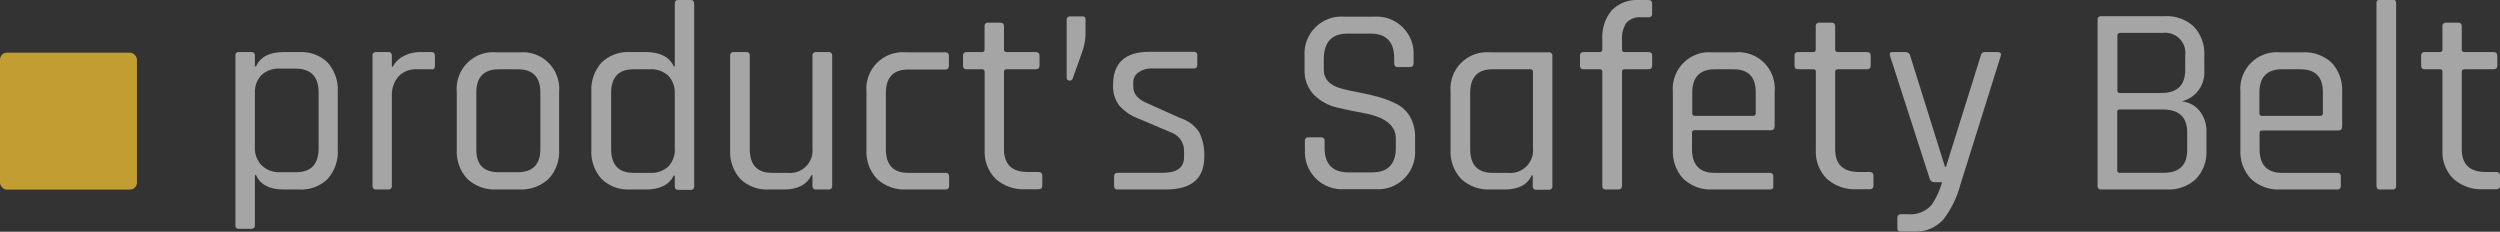 <svg width="712" height="66" viewBox="0 0 712 66" fill="none" xmlns="http://www.w3.org/2000/svg">
<rect x="0" y="0" width="712" height="66" fill="#333333" stroke="none"/>
<g opacity="0.8" clip-path="url(#clip0_2_205)">
<g opacity="0.7">
<path d="M71.532 65.165H68.082C67.935 65.188 67.784 65.176 67.642 65.13C67.5 65.084 67.371 65.004 67.266 64.899C67.16 64.793 67.081 64.664 67.035 64.522C66.989 64.38 66.977 64.229 67 64.082V15.891C66.981 15.745 66.996 15.597 67.044 15.457C67.092 15.318 67.171 15.192 67.276 15.089C67.381 14.986 67.509 14.91 67.649 14.864C67.788 14.819 67.937 14.807 68.082 14.83H71.532C71.676 14.806 71.824 14.818 71.963 14.863C72.103 14.908 72.229 14.986 72.333 15.089C72.436 15.193 72.513 15.319 72.558 15.459C72.603 15.598 72.615 15.746 72.592 15.891V18.893H72.907C74.17 16.184 76.785 14.83 80.731 14.83H85.24C86.719 14.739 88.199 14.958 89.589 15.47C90.978 15.983 92.246 16.78 93.312 17.809C95.343 20.109 96.38 23.12 96.198 26.183V42.593C96.383 45.657 95.345 48.669 93.312 50.967C92.248 52 90.98 52.8 89.591 53.316C88.201 53.833 86.72 54.055 85.24 53.969H80.731C76.785 53.969 74.17 52.615 72.907 49.884H72.592V64.082C72.614 64.227 72.602 64.375 72.557 64.516C72.512 64.656 72.435 64.783 72.332 64.888C72.229 64.993 72.103 65.073 71.965 65.121C71.826 65.169 71.677 65.184 71.532 65.165ZM79.716 49.049H84.226C88.577 49.049 90.742 46.791 90.742 42.277V26.319C90.742 21.804 88.487 19.547 84.226 19.547H79.716C78.757 19.48 77.795 19.609 76.888 19.927C75.98 20.246 75.147 20.746 74.44 21.398C73.793 22.095 73.295 22.917 72.977 23.814C72.659 24.71 72.528 25.663 72.592 26.612V41.803C72.528 42.752 72.659 43.705 72.977 44.601C73.295 45.498 73.793 46.32 74.44 47.017C75.132 47.702 75.958 48.235 76.866 48.585C77.774 48.934 78.745 49.092 79.716 49.049Z" fill="white"/>
<path d="M110.538 53.969H107.156C107.01 53.988 106.862 53.973 106.723 53.925C106.584 53.877 106.459 53.798 106.356 53.693C106.253 53.587 106.176 53.46 106.131 53.32C106.086 53.18 106.074 53.031 106.096 52.886V15.89C106.073 15.746 106.084 15.598 106.129 15.458C106.174 15.319 106.252 15.193 106.355 15.089C106.459 14.985 106.585 14.908 106.725 14.863C106.864 14.818 107.012 14.806 107.156 14.83H110.538C110.683 14.806 110.83 14.818 110.97 14.863C111.109 14.908 111.235 14.985 111.339 15.089C111.442 15.193 111.52 15.319 111.565 15.458C111.61 15.598 111.621 15.746 111.598 15.89V18.96H111.913C112.539 17.698 113.561 16.675 114.822 16.049C116.369 15.205 118.111 14.785 119.873 14.83H122.871C123.525 14.83 123.863 15.168 123.863 15.89V18.735C123.889 19.024 123.809 19.313 123.638 19.547C123.538 19.644 123.415 19.712 123.28 19.744C123.145 19.775 123.003 19.77 122.871 19.728H118.723C117.746 19.671 116.768 19.827 115.857 20.186C114.946 20.544 114.124 21.097 113.447 21.804C112.134 23.398 111.474 25.431 111.598 27.492V52.886C111.62 53.031 111.608 53.18 111.563 53.32C111.518 53.46 111.441 53.587 111.338 53.693C111.236 53.798 111.11 53.877 110.971 53.925C110.832 53.973 110.684 53.988 110.538 53.969Z" fill="white"/>
<path d="M148.034 53.969H141.427C139.911 54.048 138.394 53.824 136.965 53.308C135.536 52.792 134.225 51.997 133.108 50.967C132.063 49.849 131.257 48.531 130.737 47.091C130.218 45.651 129.996 44.121 130.086 42.593V26.183C129.952 24.667 130.151 23.14 130.67 21.71C131.189 20.279 132.015 18.98 133.09 17.904C134.165 16.828 135.462 16.001 136.891 15.482C138.32 14.962 139.846 14.763 141.36 14.897H147.966C149.48 14.763 151.006 14.962 152.434 15.482C153.863 16.001 155.161 16.828 156.236 17.904C157.311 18.98 158.137 20.279 158.656 21.71C159.175 23.14 159.374 24.667 159.24 26.183V42.593C159.329 44.121 159.108 45.651 158.589 47.091C158.069 48.531 157.263 49.849 156.218 50.967C153.994 53.013 151.051 54.092 148.034 53.969ZM142.104 49.048H147.447C151.754 49.048 153.896 46.791 153.896 42.458V26.341C153.896 21.827 151.641 19.728 147.447 19.728H142.104C137.797 19.728 135.655 21.985 135.655 26.341V42.458C135.61 46.972 137.752 49.048 142.104 49.048Z" fill="white"/>
<path d="M183.973 53.969H179.464C177.974 54.054 176.483 53.831 175.083 53.315C173.683 52.798 172.404 51.999 171.325 50.967C170.31 49.834 169.53 48.51 169.031 47.072C168.532 45.635 168.323 44.112 168.416 42.593V26.183C168.325 24.664 168.535 23.142 169.035 21.705C169.534 20.268 170.312 18.944 171.325 17.809C172.405 16.781 173.685 15.986 175.086 15.474C176.486 14.961 177.976 14.742 179.464 14.83H183.973C187.972 14.83 190.61 16.184 191.887 18.893H192.181V1.083C192.181 0.361 192.519 7.62939e-06 193.173 7.62939e-06H196.712C197.366 7.62939e-06 197.705 0.361 197.705 1.083V52.999C197.705 53.721 197.366 54.082 196.712 54.082H193.173C192.519 54.082 192.181 53.721 192.181 52.999V49.997H191.887C190.602 52.615 187.964 53.969 183.973 53.969ZM192.181 41.983V26.793C192.242 25.845 192.111 24.895 191.798 24C191.484 23.104 190.993 22.28 190.354 21.579C189.641 20.928 188.805 20.429 187.894 20.111C186.983 19.793 186.018 19.662 185.056 19.728H180.434C176.172 19.728 174.053 21.985 174.053 26.499V42.458C174.053 46.972 176.172 49.229 180.434 49.229H185.101C186.063 49.294 187.029 49.164 187.939 48.846C188.85 48.528 189.687 48.029 190.399 47.378C191.053 46.651 191.549 45.797 191.856 44.868C192.162 43.94 192.273 42.957 192.181 41.983Z" fill="white"/>
<path d="M223.273 53.969H218.989C217.499 54.054 216.008 53.831 214.608 53.314C213.208 52.798 211.928 51.999 210.849 50.967C209.835 49.834 209.055 48.51 208.556 47.072C208.056 45.635 207.847 44.112 207.941 42.593V15.89C207.922 15.745 207.937 15.596 207.985 15.457C208.033 15.318 208.112 15.192 208.217 15.089C208.322 14.986 208.45 14.909 208.59 14.864C208.729 14.819 208.878 14.807 209.023 14.83H212.473C212.617 14.806 212.765 14.818 212.904 14.863C213.044 14.908 213.17 14.985 213.274 15.089C213.377 15.193 213.454 15.319 213.499 15.458C213.544 15.598 213.556 15.746 213.532 15.89V42.458C213.532 46.972 215.652 49.229 219.891 49.229H224.265C225.222 49.344 226.193 49.24 227.105 48.927C228.017 48.613 228.846 48.098 229.531 47.418C230.216 46.739 230.739 45.914 231.061 45.004C231.382 44.094 231.495 43.123 231.39 42.164V15.89C231.371 15.745 231.385 15.596 231.433 15.457C231.481 15.318 231.561 15.192 231.666 15.089C231.771 14.986 231.898 14.909 232.038 14.864C232.178 14.819 232.327 14.807 232.472 14.83H235.922C236.067 14.807 236.215 14.819 236.355 14.864C236.495 14.909 236.623 14.986 236.728 15.089C236.833 15.192 236.912 15.318 236.96 15.457C237.008 15.596 237.023 15.745 237.004 15.89V52.886C237.027 53.033 237.015 53.184 236.969 53.326C236.923 53.468 236.843 53.597 236.738 53.703C236.632 53.809 236.503 53.888 236.362 53.934C236.22 53.98 236.069 53.992 235.922 53.969H232.472C232.325 53.992 232.174 53.98 232.032 53.934C231.89 53.888 231.761 53.809 231.656 53.703C231.55 53.597 231.471 53.468 231.425 53.326C231.379 53.184 231.367 53.033 231.39 52.886V49.884H231.097C229.766 52.615 227.173 53.969 223.273 53.969Z" fill="white"/>
<path d="M270.306 50.132V52.953C270.306 53.631 269.945 53.969 269.223 53.969H258.108C256.591 54.048 255.074 53.824 253.645 53.308C252.217 52.792 250.905 51.997 249.788 50.967C248.743 49.849 247.937 48.531 247.418 47.091C246.898 45.651 246.677 44.121 246.767 42.593V26.183C246.632 24.667 246.831 23.14 247.35 21.71C247.869 20.279 248.695 18.98 249.77 17.904C250.845 16.828 252.143 16.001 253.572 15.482C255.001 14.962 256.526 14.763 258.04 14.897H269.156C269.301 14.875 269.449 14.887 269.589 14.932C269.729 14.977 269.857 15.054 269.962 15.157C270.067 15.26 270.146 15.386 270.194 15.525C270.242 15.664 270.257 15.812 270.238 15.958V18.802C270.238 19.48 269.877 19.796 269.156 19.796H258.649C254.41 19.796 252.291 22.053 252.291 26.567V42.458C252.291 46.972 254.41 49.229 258.649 49.229H269.156C269.292 49.199 269.434 49.2 269.57 49.231C269.706 49.262 269.833 49.323 269.943 49.409C270.053 49.495 270.143 49.605 270.205 49.73C270.268 49.855 270.302 49.992 270.306 50.132Z" fill="white"/>
<path d="M279.64 19.728H275.356C274.635 19.728 274.274 19.412 274.274 18.735V15.89C274.255 15.745 274.27 15.596 274.318 15.457C274.366 15.318 274.445 15.192 274.55 15.089C274.655 14.986 274.783 14.909 274.923 14.864C275.062 14.819 275.211 14.807 275.356 14.83H279.64C280.159 14.83 280.407 14.581 280.407 14.13V7.539C280.384 7.391 280.396 7.24 280.442 7.098C280.488 6.956 280.567 6.827 280.673 6.722C280.778 6.616 280.907 6.537 281.049 6.491C281.191 6.445 281.342 6.432 281.489 6.455H284.939C285.592 6.455 285.931 6.817 285.931 7.539V14.13C285.931 14.581 286.201 14.83 286.765 14.83H294.904C295.671 14.83 296.054 15.168 296.054 15.89V18.735C296.054 19.412 295.671 19.728 294.904 19.728H286.765C286.201 19.728 285.931 19.953 285.931 20.427V42.458C285.931 46.814 288.185 48.981 292.695 48.981H295.693C296.46 48.981 296.843 49.342 296.843 50.064V52.886C296.843 53.563 296.46 53.901 295.693 53.901H291.996C288.907 54.054 285.882 52.993 283.563 50.945C282.488 49.867 281.653 48.574 281.113 47.15C280.572 45.726 280.34 44.204 280.429 42.683V20.36C280.339 19.886 280.091 19.728 279.64 19.728Z" fill="white"/>
<path d="M309.154 5.62V10.135C309.056 11.842 308.698 13.524 308.094 15.123L305.479 22.414C305.416 22.582 305.301 22.725 305.151 22.823C305.001 22.92 304.823 22.967 304.645 22.956C304.081 22.956 303.788 22.64 303.788 22.03V5.756C303.765 5.608 303.777 5.457 303.823 5.315C303.869 5.173 303.948 5.044 304.054 4.939C304.159 4.833 304.288 4.754 304.43 4.708C304.572 4.661 304.723 4.649 304.87 4.672H308.162C308.951 4.605 309.154 4.943 309.154 5.62Z" fill="white"/>
<path d="M332.017 53.969H318.353C318.208 53.988 318.059 53.973 317.92 53.925C317.782 53.877 317.656 53.798 317.553 53.693C317.45 53.587 317.373 53.46 317.328 53.32C317.283 53.18 317.271 53.031 317.293 52.886V50.2C317.293 49.545 317.654 49.207 318.353 49.207H331.25C335.218 49.207 337.225 47.717 337.225 44.692V43.225C337.285 41.988 336.932 40.767 336.221 39.753C335.511 38.74 334.484 37.992 333.302 37.627L324.283 33.79C322.126 33.013 320.202 31.701 318.691 29.975C317.494 28.295 316.898 26.259 317 24.197C317 17.892 320.45 14.747 327.349 14.762H339.931C340.075 14.739 340.223 14.75 340.362 14.795C340.501 14.84 340.628 14.918 340.731 15.021C340.835 15.125 340.912 15.252 340.957 15.391C341.002 15.53 341.014 15.678 340.99 15.823V18.509C340.99 19.186 340.652 19.502 339.931 19.502H328.341C326.861 19.399 325.389 19.805 324.17 20.653C323.742 20.96 323.391 21.363 323.144 21.829C322.898 22.295 322.763 22.812 322.75 23.339V24.648C322.75 26.906 324.215 28.441 327.124 29.569L336.143 33.632C338.367 34.308 340.283 35.747 341.554 37.695C342.608 39.871 343.096 42.277 342.974 44.692C342.974 50.877 339.322 53.969 332.017 53.969Z" fill="white"/>
<path d="M371.632 42.593V40.2C371.608 40.053 371.62 39.902 371.667 39.76C371.713 39.618 371.792 39.489 371.897 39.383C372.003 39.278 372.132 39.198 372.274 39.152C372.416 39.106 372.566 39.094 372.714 39.117H376.163C376.311 39.094 376.462 39.106 376.604 39.152C376.745 39.198 376.874 39.278 376.98 39.383C377.085 39.489 377.164 39.618 377.211 39.76C377.257 39.902 377.269 40.053 377.246 40.2V42.187C377.246 46.701 379.5 49.094 384.01 49.094H390.774C395.283 49.094 397.538 46.739 397.538 42.029V39.433C397.538 35.731 394.494 33.339 388.406 32.21C385.859 31.759 383.311 31.217 380.741 30.607C378.28 30.033 376.026 28.791 374.224 27.018C373.307 26.058 372.595 24.92 372.133 23.674C371.672 22.428 371.471 21.1 371.541 19.773V16.026C371.43 14.515 371.646 12.999 372.173 11.579C372.7 10.159 373.527 8.87 374.597 7.799C375.667 6.728 376.955 5.9 378.373 5.373C379.791 4.845 381.306 4.629 382.815 4.74H391.315C392.823 4.633 394.336 4.851 395.753 5.38C397.169 5.91 398.455 6.737 399.524 7.808C400.593 8.878 401.42 10.165 401.949 11.583C402.478 13.001 402.696 14.516 402.588 16.026V17.945C402.588 18.712 402.25 19.096 401.596 19.096H398.079C397.403 19.096 397.064 18.712 397.064 17.945V16.545C397.064 11.895 394.81 9.57 390.3 9.57H383.784C379.275 9.57 377.02 12.001 377.02 16.861V19.886C377.02 22.504 378.734 24.4 382.161 25.258C383.694 25.664 385.385 26.048 387.211 26.364C389.089 26.706 390.947 27.143 392.781 27.673C394.539 28.168 396.246 28.834 397.876 29.659C399.431 30.489 400.721 31.74 401.596 33.271C402.587 35.064 403.078 37.091 403.017 39.14V42.593C403.124 44.103 402.906 45.618 402.377 47.036C401.849 48.454 401.022 49.741 399.953 50.812C398.884 51.882 397.598 52.709 396.181 53.239C394.765 53.768 393.251 53.986 391.743 53.879H382.928C381.42 53.986 379.906 53.768 378.49 53.239C377.073 52.709 375.787 51.882 374.718 50.812C373.649 49.741 372.822 48.454 372.294 47.036C371.765 45.618 371.547 44.103 371.654 42.593H371.632Z" fill="white"/>
<path d="M428.45 53.969H424.459C422.942 54.048 421.425 53.824 419.997 53.308C418.568 52.792 417.257 51.997 416.139 50.967C415.095 49.849 414.288 48.531 413.769 47.091C413.249 45.651 413.028 44.121 413.118 42.593V26.183C412.983 24.667 413.183 23.14 413.701 21.71C414.22 20.279 415.047 18.98 416.121 17.904C417.196 16.828 418.494 16.001 419.923 15.482C421.352 14.962 422.877 14.763 424.391 14.897H441.031C441.176 14.875 441.325 14.887 441.465 14.932C441.604 14.977 441.732 15.054 441.837 15.157C441.942 15.26 442.022 15.386 442.069 15.525C442.117 15.664 442.132 15.812 442.113 15.958V52.953C442.136 53.101 442.124 53.252 442.078 53.394C442.032 53.536 441.953 53.665 441.847 53.771C441.742 53.876 441.613 53.956 441.471 54.002C441.329 54.048 441.178 54.06 441.031 54.037H437.581C437.436 54.056 437.287 54.041 437.149 53.993C437.01 53.945 436.884 53.865 436.781 53.76C436.678 53.655 436.601 53.528 436.556 53.387C436.511 53.247 436.499 53.099 436.522 52.953V49.951H436.206C435.056 52.615 432.463 53.969 428.45 53.969ZM436.589 41.983V20.427C436.589 19.953 436.319 19.728 435.823 19.728H425.09C420.829 19.728 418.71 21.985 418.71 26.499V42.458C418.71 46.972 420.829 49.229 425.09 49.229H429.442C430.399 49.339 431.369 49.232 432.28 48.917C433.19 48.602 434.019 48.087 434.704 47.409C435.39 46.731 435.915 45.908 436.241 45.001C436.568 44.093 436.686 43.124 436.589 42.164V41.983Z" fill="white"/>
<path d="M462.631 14.83H469.395C470.162 14.83 470.545 15.146 470.545 15.823V18.667C470.545 19.367 470.162 19.728 469.395 19.728H462.631C462.18 19.728 461.954 19.953 461.954 20.427V52.886C461.954 53.608 461.571 53.969 460.805 53.969H457.423C457.275 53.992 457.124 53.98 456.983 53.934C456.841 53.888 456.712 53.809 456.606 53.703C456.501 53.597 456.422 53.468 456.375 53.326C456.329 53.184 456.317 53.033 456.34 52.886V20.427C456.34 19.953 456.092 19.728 455.574 19.728H451.064C450.919 19.75 450.771 19.738 450.631 19.693C450.491 19.648 450.363 19.571 450.258 19.468C450.153 19.365 450.074 19.239 450.026 19.1C449.978 18.961 449.963 18.813 449.982 18.667V15.823C449.982 15.146 450.343 14.83 451.064 14.83H455.574C456.092 14.83 456.34 14.581 456.34 14.13V11.286C456.139 8.261 457.099 5.274 459.023 2.934C460.042 1.914 461.268 1.124 462.617 0.617C463.967 0.111 465.409 -0.099 466.847 -5.91949e-06H469.463C470.162 -5.91949e-06 470.522 0.339 470.522 1.016V3.837C470.545 3.983 470.533 4.131 470.488 4.271C470.443 4.411 470.366 4.539 470.263 4.644C470.16 4.749 470.034 4.829 469.895 4.877C469.756 4.925 469.608 4.94 469.463 4.921H467.546C466.745 4.827 465.932 4.921 465.173 5.195C464.414 5.469 463.729 5.916 463.172 6.501C462.237 7.996 461.809 9.753 461.954 11.512V14.13C461.94 14.223 461.947 14.319 461.975 14.409C462.004 14.499 462.053 14.581 462.118 14.649C462.184 14.716 462.264 14.768 462.353 14.8C462.442 14.831 462.537 14.841 462.631 14.83Z" fill="white"/>
<path d="M504.027 53.969H487.771C486.254 54.048 484.737 53.824 483.308 53.308C481.88 52.793 480.568 51.997 479.451 50.967C478.406 49.849 477.6 48.531 477.081 47.091C476.561 45.651 476.34 44.121 476.43 42.593V26.183C476.295 24.667 476.494 23.14 477.013 21.71C477.532 20.28 478.358 18.98 479.433 17.904C480.508 16.828 481.806 16.001 483.235 15.482C484.664 14.962 486.189 14.763 487.703 14.897H494.152C495.667 14.759 497.194 14.955 498.624 15.473C500.055 15.992 501.355 16.818 502.43 17.895C503.506 18.972 504.332 20.273 504.85 21.706C505.367 23.138 505.564 24.666 505.425 26.183V35.934C505.425 36.702 505.064 37.086 504.343 37.086H482.653C482.134 37.086 481.886 37.311 481.886 37.763V42.458C481.886 46.972 484.028 49.229 488.312 49.229H503.959C504.107 49.206 504.258 49.218 504.399 49.264C504.541 49.311 504.67 49.39 504.776 49.495C504.881 49.601 504.96 49.73 505.007 49.872C505.053 50.014 505.065 50.165 505.042 50.313V53.066C505.087 53.668 504.749 53.969 504.027 53.969ZM482.72 33H499.27C499.374 33.015 499.48 33.006 499.58 32.973C499.68 32.939 499.771 32.883 499.845 32.809C499.92 32.734 499.976 32.643 500.009 32.543C500.042 32.443 500.051 32.337 500.036 32.233V26.341C500.036 21.827 497.894 19.728 493.61 19.728H488.38C484.096 19.728 481.954 21.985 481.954 26.341V32.233C481.939 32.337 481.948 32.443 481.981 32.543C482.014 32.643 482.07 32.734 482.145 32.809C482.219 32.883 482.31 32.939 482.41 32.973C482.51 33.006 482.616 33.015 482.72 33Z" fill="white"/>
<path d="M516.383 19.728H512.144C511.445 19.728 511.084 19.412 511.084 18.735V15.89C511.061 15.746 511.072 15.598 511.117 15.459C511.162 15.319 511.24 15.193 511.343 15.089C511.447 14.985 511.573 14.908 511.712 14.863C511.852 14.818 512 14.806 512.144 14.83H516.383C516.879 14.83 517.127 14.581 517.127 14.13V7.539C517.104 7.391 517.116 7.24 517.162 7.098C517.208 6.956 517.287 6.827 517.393 6.722C517.498 6.616 517.627 6.537 517.769 6.491C517.911 6.445 518.062 6.432 518.209 6.455H521.659C522.335 6.455 522.651 6.817 522.651 7.539V14.13C522.651 14.581 522.944 14.83 523.508 14.83H531.625C532.391 14.83 532.774 15.168 532.774 15.89V18.735C532.774 19.412 532.391 19.728 531.625 19.728H523.508C522.944 19.728 522.651 19.953 522.651 20.427V42.458C522.651 46.814 524.906 48.981 529.415 48.981H532.414C533.18 48.981 533.564 49.342 533.564 50.064V52.886C533.564 53.563 533.18 53.901 532.414 53.901H528.739C525.65 54.056 522.623 52.995 520.306 50.945C519.227 49.869 518.387 48.577 517.843 47.153C517.299 45.729 517.063 44.205 517.149 42.683V20.36C517.127 19.886 516.879 19.728 516.383 19.728Z" fill="white"/>
<path d="M544.815 66H541.432C541.288 66.023 541.14 66.012 541.001 65.967C540.862 65.922 540.735 65.844 540.632 65.741C540.528 65.637 540.451 65.51 540.406 65.371C540.361 65.232 540.35 65.084 540.373 64.939V62.095C540.351 61.95 540.362 61.801 540.407 61.661C540.452 61.521 540.529 61.393 540.632 61.288C540.735 61.183 540.861 61.103 541 61.055C541.139 61.007 541.287 60.992 541.432 61.012H543.439C544.705 61.13 545.98 60.942 547.157 60.462C548.335 59.983 549.38 59.227 550.203 58.258C551.503 56.303 552.485 54.155 553.112 51.893H550.857C550.548 51.889 550.25 51.779 550.012 51.582C549.774 51.385 549.611 51.112 549.549 50.809L538.276 15.89C538.073 15.168 538.276 14.83 539.043 14.83H542.718C543.028 14.815 543.333 14.915 543.574 15.11C543.815 15.306 543.976 15.584 544.025 15.89L553.923 47.491H554.217L564.115 15.89C564.138 15.589 564.279 15.309 564.506 15.11C564.734 14.912 565.031 14.811 565.332 14.83H568.872C569.729 14.83 570.045 15.213 569.797 15.981L558.365 52.434C557.428 56.074 555.772 59.49 553.495 62.479C552.405 63.68 551.059 64.621 549.556 65.23C548.053 65.84 546.433 66.103 544.815 66Z" fill="white"/>
<path d="M597.394 52.886V5.688C597.371 5.541 597.383 5.39 597.429 5.248C597.475 5.106 597.554 4.977 597.66 4.871C597.765 4.765 597.894 4.686 598.036 4.64C598.178 4.594 598.329 4.581 598.476 4.605H616.514C618.02 4.518 619.529 4.735 620.951 5.243C622.372 5.751 623.677 6.539 624.788 7.562C625.821 8.663 626.62 9.964 627.135 11.384C627.651 12.804 627.873 14.314 627.787 15.823V20.044C627.933 22.042 627.365 24.026 626.183 25.643C625.002 27.26 623.285 28.403 621.339 28.869C622.298 28.946 623.233 29.213 624.088 29.655C624.944 30.097 625.703 30.704 626.322 31.442C627.754 33.167 628.493 35.364 628.396 37.605V42.751C628.484 44.262 628.261 45.774 627.741 47.195C627.221 48.616 626.416 49.915 625.375 51.012C624.252 52.031 622.938 52.816 621.51 53.324C620.082 53.831 618.568 54.051 617.055 53.969H598.499C598.35 53.996 598.196 53.987 598.051 53.943C597.907 53.899 597.774 53.82 597.666 53.714C597.558 53.608 597.477 53.477 597.429 53.333C597.382 53.189 597.37 53.035 597.394 52.886ZM603.752 26.477H615.589C620.099 26.477 622.353 24.22 622.353 19.954V15.89C622.477 15.005 622.394 14.103 622.11 13.255C621.827 12.407 621.35 11.636 620.718 11.004C620.087 10.372 619.317 9.895 618.47 9.611C617.623 9.327 616.722 9.243 615.837 9.367H603.797C603.694 9.357 603.59 9.369 603.492 9.404C603.394 9.439 603.305 9.495 603.232 9.569C603.158 9.642 603.102 9.731 603.067 9.829C603.033 9.927 603.02 10.031 603.031 10.135V25.8C602.986 26.251 603.256 26.477 603.752 26.477ZM603.752 49.207H616.333C620.73 49.207 622.917 46.949 622.917 42.683V37.695C622.917 33.346 620.572 31.172 615.882 31.172H603.752C603.256 31.172 602.986 31.397 602.986 31.849V48.439C602.966 48.545 602.973 48.654 603.004 48.757C603.036 48.86 603.091 48.954 603.166 49.032C603.241 49.109 603.333 49.167 603.435 49.201C603.537 49.236 603.646 49.245 603.752 49.229V49.207Z" fill="white"/>
<path d="M665.553 53.969H649.41C647.893 54.048 646.376 53.824 644.947 53.308C643.519 52.792 642.207 51.997 641.09 50.967C640.045 49.849 639.239 48.531 638.719 47.091C638.2 45.651 637.979 44.121 638.069 42.593V26.183C637.934 24.667 638.133 23.14 638.652 21.71C639.171 20.279 639.997 18.98 641.072 17.904C642.147 16.828 643.445 16.001 644.874 15.482C646.303 14.962 647.828 14.763 649.342 14.897H655.79C657.299 14.814 658.809 15.034 660.23 15.546C661.651 16.058 662.956 16.851 664.065 17.877C665.102 18.998 665.9 20.319 666.411 21.758C666.923 23.198 667.137 24.726 667.041 26.251V36.002C667.041 36.77 666.703 37.153 665.982 37.153H644.292C643.773 37.153 643.525 37.379 643.525 37.83V42.458C643.525 46.972 645.667 49.229 649.951 49.229H665.598C665.744 49.21 665.892 49.225 666.031 49.273C666.17 49.321 666.296 49.401 666.399 49.506C666.502 49.611 666.578 49.739 666.623 49.879C666.669 50.019 666.68 50.167 666.658 50.312V53.066C666.613 53.743 666.275 53.969 665.553 53.969ZM644.246 33H660.796C660.9 33.015 661.006 33.006 661.106 32.972C661.206 32.939 661.297 32.883 661.371 32.809C661.446 32.734 661.502 32.643 661.535 32.543C661.568 32.443 661.578 32.337 661.563 32.232V26.341C661.563 21.827 659.421 19.728 655.114 19.728H649.906C645.622 19.728 643.48 21.985 643.48 26.341V32.232C643.465 32.337 643.474 32.443 643.507 32.543C643.54 32.643 643.597 32.734 643.671 32.809C643.745 32.883 643.836 32.939 643.936 32.972C644.036 33.006 644.142 33.015 644.246 33Z" fill="white"/>
<path d="M681.336 53.969H677.886C677.741 53.988 677.593 53.973 677.454 53.925C677.315 53.877 677.189 53.798 677.086 53.693C676.983 53.587 676.906 53.46 676.861 53.32C676.816 53.18 676.805 53.031 676.827 52.886V0.971C676.805 0.825 676.816 0.677 676.861 0.537C676.906 0.397 676.983 0.269 677.086 0.164C677.189 0.059 677.315 -0.021 677.454 -0.069C677.593 -0.117 677.741 -0.132 677.886 -0.113H681.336C681.484 -0.136 681.634 -0.124 681.776 -0.078C681.918 -0.031 682.047 0.048 682.152 0.153C682.258 0.259 682.337 0.388 682.383 0.53C682.429 0.672 682.442 0.823 682.418 0.971V52.886C682.442 53.033 682.429 53.184 682.383 53.326C682.337 53.468 682.258 53.597 682.152 53.703C682.047 53.809 681.918 53.888 681.776 53.934C681.634 53.98 681.484 53.992 681.336 53.969Z" fill="white"/>
<path d="M694.842 19.728H690.625C689.904 19.728 689.543 19.412 689.543 18.735V15.89C689.524 15.745 689.539 15.596 689.587 15.457C689.635 15.318 689.715 15.192 689.82 15.089C689.924 14.986 690.052 14.909 690.192 14.864C690.332 14.819 690.48 14.807 690.625 14.83H694.842C695.338 14.83 695.608 14.581 695.608 14.13V7.539C695.586 7.394 695.598 7.245 695.643 7.105C695.688 6.965 695.765 6.837 695.868 6.732C695.971 6.627 696.096 6.547 696.235 6.499C696.374 6.451 696.522 6.436 696.668 6.455H700.118C700.794 6.455 701.11 6.817 701.11 7.539V14.13C701.11 14.581 701.403 14.83 701.967 14.83H710.083C710.85 14.83 711.233 15.168 711.233 15.89V18.735C711.233 19.412 710.85 19.728 710.083 19.728H701.967C701.403 19.728 701.11 19.953 701.11 20.427V42.458C701.11 46.814 703.364 48.981 707.874 48.981H710.85C711.617 48.981 712 49.342 712 50.064V52.886C712 53.563 711.617 53.901 710.85 53.901H707.175C704.086 54.054 701.061 52.993 698.742 50.945C697.667 49.867 696.832 48.574 696.292 47.15C695.752 45.726 695.519 44.204 695.608 42.683V20.36C695.608 19.886 695.338 19.728 694.842 19.728Z" fill="white"/>
</g>
</g>
<rect y="15" width="39" height="39" rx="2" fill="#FFCC32" fill-opacity="0.7"/>
<defs>
<clipPath id="clip0_2_205">
<rect width="645" height="66" fill="white" transform="translate(67)"/>
</clipPath>
</defs>
</svg>
